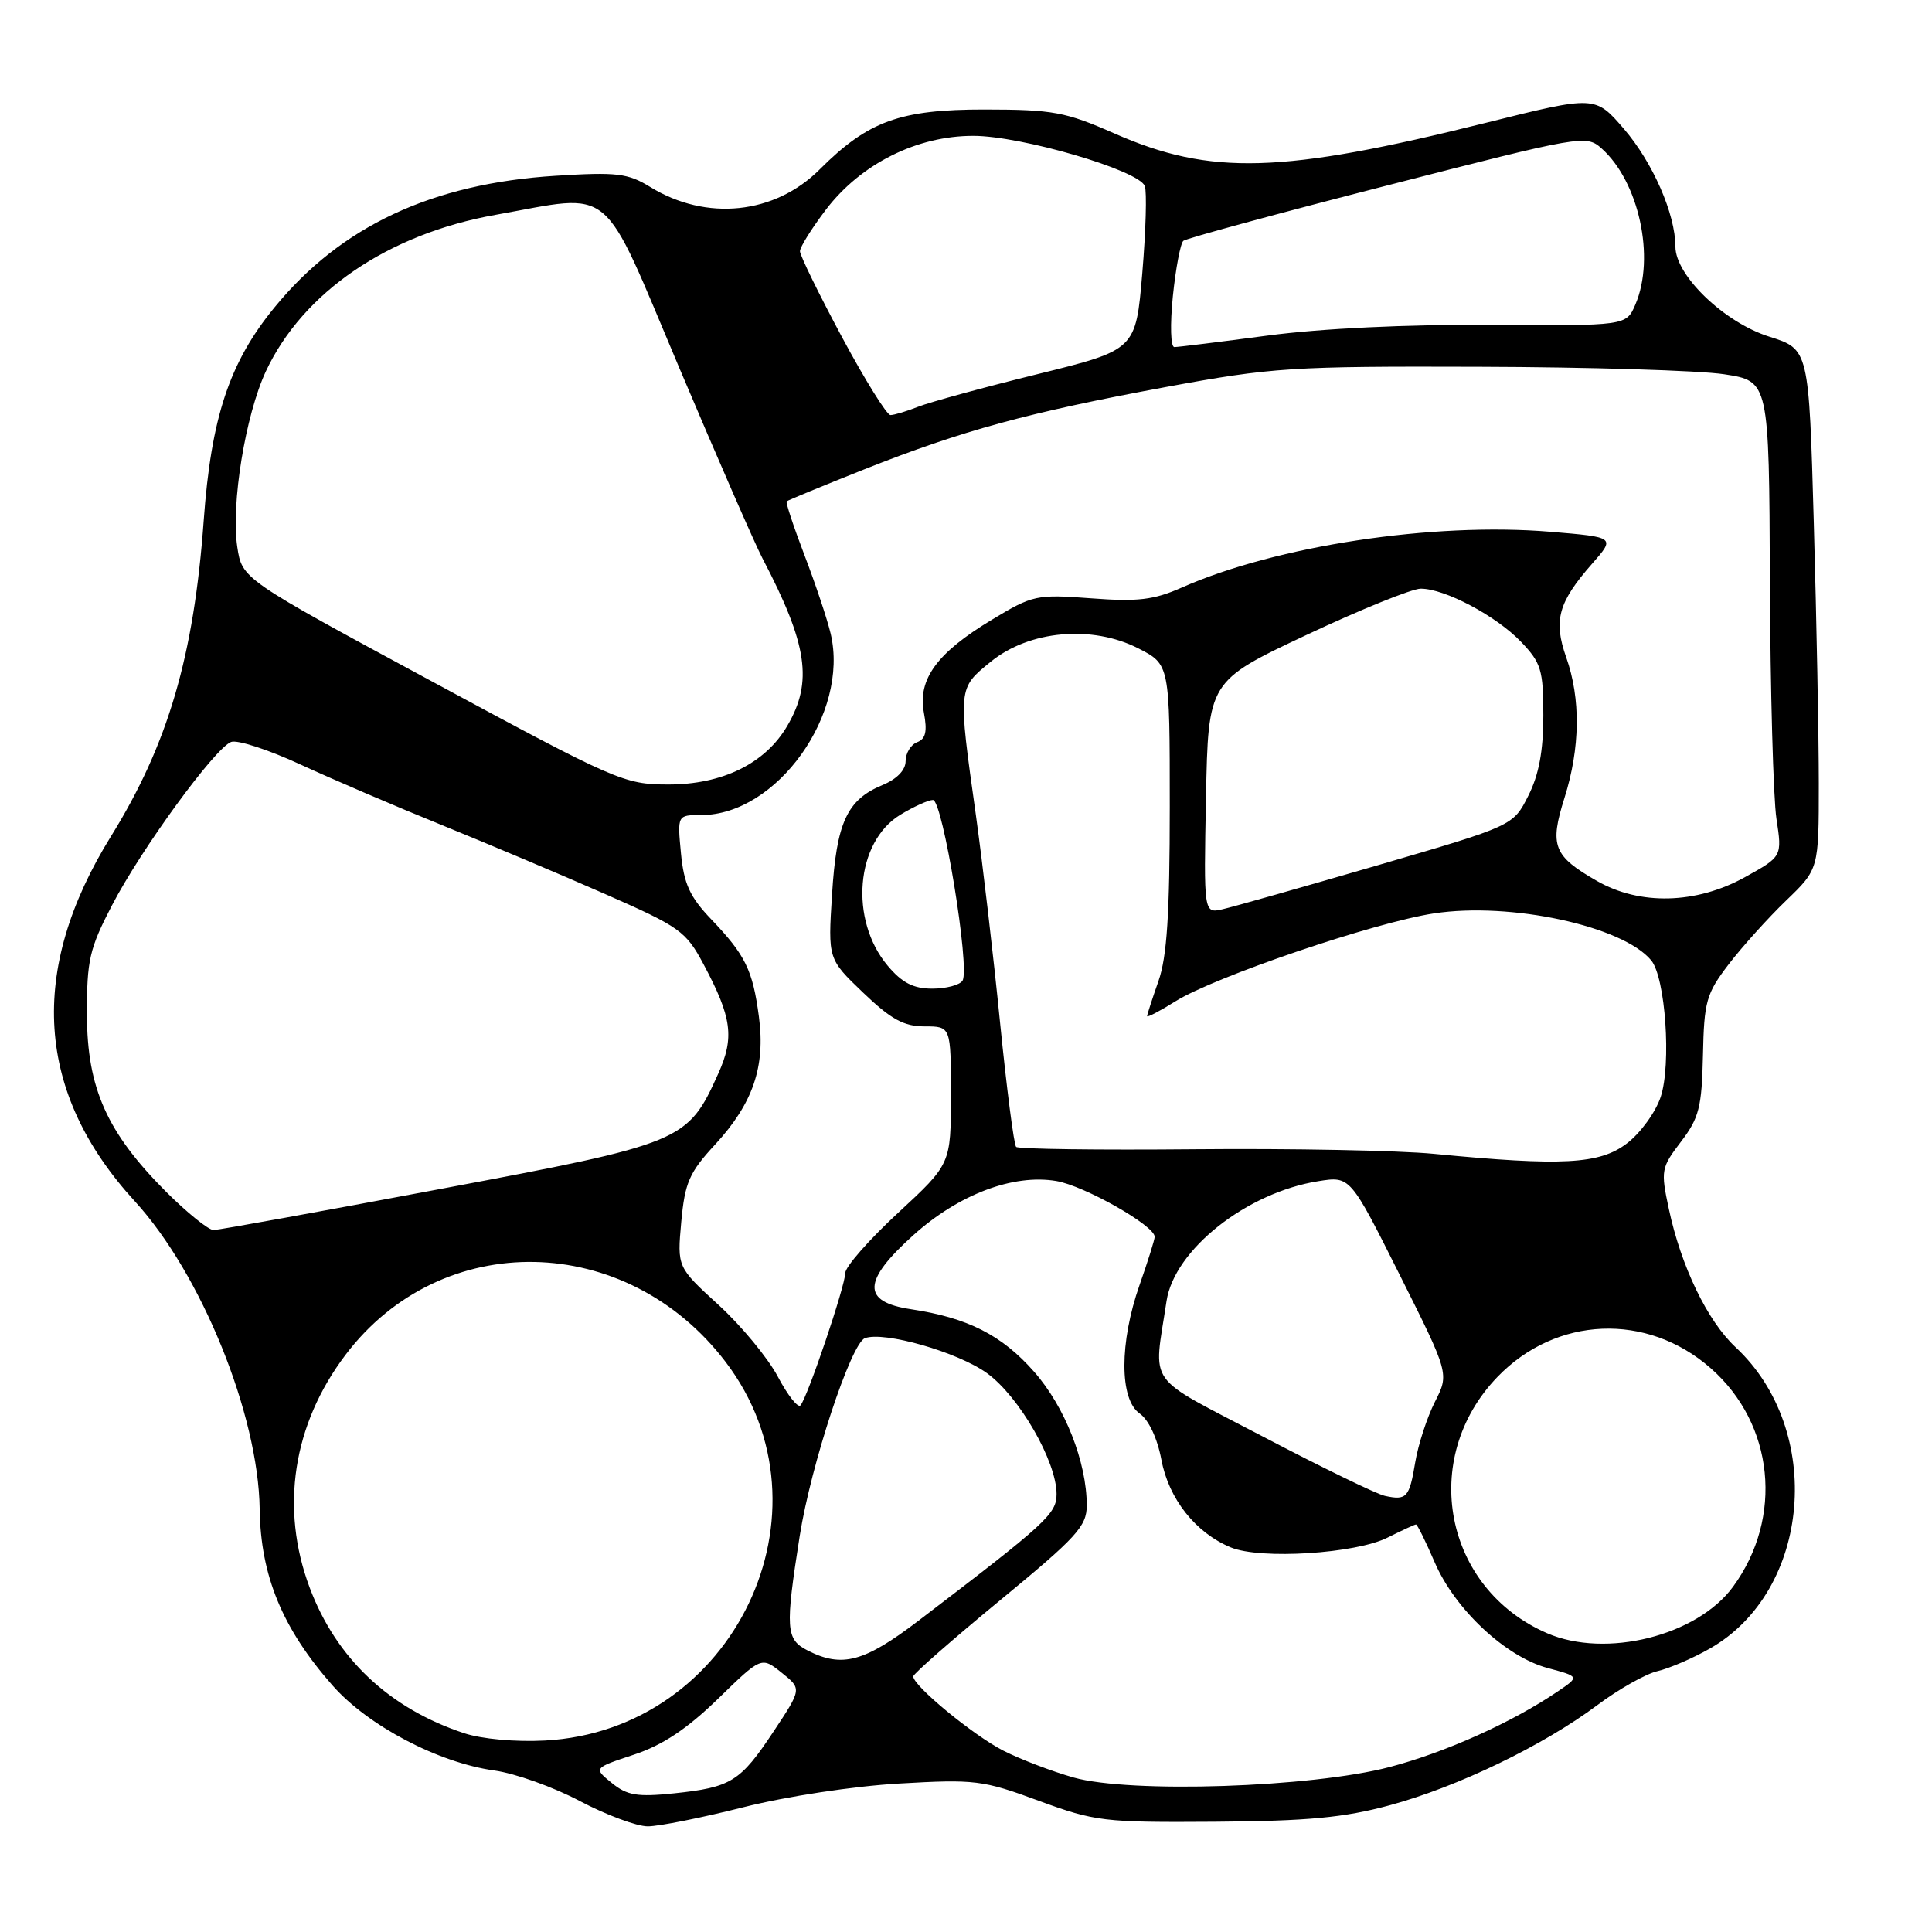 <?xml version="1.0" encoding="UTF-8" standalone="no"?>
<!DOCTYPE svg PUBLIC "-//W3C//DTD SVG 1.1//EN" "http://www.w3.org/Graphics/SVG/1.1/DTD/svg11.dtd" >
<svg xmlns="http://www.w3.org/2000/svg" xmlns:xlink="http://www.w3.org/1999/xlink" version="1.1" viewBox="0 0 256 256">
 <g >
 <path fill="currentColor"
d=" M 98.50 239.47 C 104.21 238.03 113.07 236.68 119.13 236.33 C 129.17 235.75 130.21 235.87 137.63 238.61 C 145.12 241.36 146.24 241.49 161.00 241.39 C 173.30 241.30 178.08 240.85 184.14 239.21 C 193.15 236.77 204.46 231.31 211.65 225.94 C 214.48 223.82 218.08 221.79 219.65 221.43 C 221.22 221.06 224.33 219.72 226.57 218.44 C 239.98 210.81 241.79 189.51 229.96 178.50 C 226.24 175.03 222.75 167.80 221.13 160.19 C 220.04 155.10 220.11 154.72 222.74 151.28 C 225.14 148.13 225.50 146.71 225.65 139.85 C 225.80 132.68 226.08 131.67 229.07 127.76 C 230.87 125.42 234.29 121.62 236.67 119.33 C 241.00 115.16 241.00 115.16 241.00 103.83 C 241.00 97.60 240.70 82.10 240.34 69.38 C 239.69 46.27 239.69 46.27 234.44 44.61 C 228.49 42.74 222.00 36.51 222.00 32.68 C 222.00 28.37 219.00 21.52 215.18 17.08 C 211.37 12.66 211.37 12.66 196.94 16.26 C 169.82 23.02 160.40 23.29 147.66 17.68 C 141.19 14.83 139.53 14.52 130.50 14.51 C 119.26 14.50 115.04 16.03 108.62 22.44 C 102.66 28.41 93.60 29.35 86.15 24.77 C 83.20 22.96 81.74 22.78 73.65 23.29 C 57.25 24.31 45.18 29.96 36.36 40.75 C 30.39 48.04 27.98 55.31 26.99 69.00 C 25.69 86.94 22.25 98.65 14.72 110.79 C 3.67 128.61 4.72 144.82 17.86 159.17 C 26.68 168.80 34.24 187.44 34.41 199.97 C 34.53 208.79 37.42 215.79 44.06 223.33 C 48.76 228.67 58.08 233.57 65.50 234.60 C 68.25 234.98 73.35 236.80 76.83 238.65 C 80.32 240.49 84.37 242.00 85.84 242.00 C 87.30 242.00 93.00 240.86 98.50 239.47 Z  M 81.07 236.26 C 78.63 234.28 78.63 234.28 84.00 232.50 C 87.81 231.24 91.03 229.09 95.13 225.11 C 100.89 219.50 100.89 219.50 103.57 221.64 C 106.25 223.78 106.25 223.78 102.51 229.42 C 98.08 236.10 96.89 236.83 89.30 237.63 C 84.44 238.13 83.10 237.91 81.07 236.26 Z  M 142.25 235.53 C 139.36 234.71 135.18 233.11 132.96 231.98 C 128.96 229.94 120.99 223.37 121.01 222.13 C 121.02 221.79 126.20 217.25 132.51 212.05 C 142.68 203.68 144.00 202.24 144.00 199.48 C 144.00 193.75 141.11 186.40 137.02 181.76 C 132.74 176.90 128.22 174.61 120.71 173.48 C 114.17 172.50 114.26 169.75 121.03 163.66 C 127.04 158.26 134.25 155.53 139.96 156.49 C 143.69 157.12 153.00 162.40 153.00 163.88 C 153.00 164.26 152.10 167.13 151.00 170.26 C 148.32 177.89 148.32 185.41 151.00 187.29 C 152.21 188.13 153.35 190.57 153.89 193.42 C 154.86 198.61 158.41 203.10 163.09 205.04 C 167.03 206.67 179.66 205.87 183.90 203.72 C 185.78 202.78 187.45 202.00 187.63 202.00 C 187.80 202.00 188.91 204.24 190.09 206.98 C 192.77 213.23 199.48 219.51 205.06 221.02 C 209.31 222.16 209.31 222.16 206.40 224.13 C 200.38 228.22 191.53 232.20 184.14 234.14 C 173.79 236.86 149.78 237.65 142.25 235.53 Z  M 61.50 229.66 C 51.58 226.38 44.54 219.74 41.03 210.36 C 37.09 199.83 38.80 188.76 45.78 179.53 C 58.49 162.72 83.01 163.19 96.16 180.48 C 111.17 200.23 97.29 229.29 72.21 230.63 C 68.32 230.84 63.82 230.43 61.50 229.66 Z  M 107.00 218.69 C 104.12 217.22 104.03 215.84 105.97 203.50 C 107.45 194.12 112.75 178.03 114.60 177.32 C 117.12 176.36 126.93 179.16 130.79 181.96 C 135.05 185.05 140.00 193.65 140.00 197.96 C 140.00 200.60 138.70 201.79 121.71 214.75 C 114.51 220.24 111.57 221.03 107.00 218.69 Z  M 205.00 216.41 C 191.34 210.49 188.00 193.27 198.41 182.46 C 206.19 174.38 218.24 173.88 226.68 181.30 C 235.09 188.67 236.35 201.09 229.63 210.26 C 224.87 216.76 212.78 219.78 205.00 216.41 Z  M 183.50 198.21 C 182.40 197.97 175.12 194.43 167.32 190.34 C 151.55 182.07 152.85 183.91 154.57 172.41 C 155.59 165.60 165.19 158.01 174.70 156.51 C 178.91 155.84 178.91 155.84 185.47 168.93 C 192.03 182.03 192.03 182.03 190.13 185.76 C 189.09 187.82 187.92 191.41 187.53 193.74 C 186.75 198.45 186.39 198.84 183.50 198.21 Z  M 103.07 182.42 C 101.75 179.93 98.21 175.65 95.20 172.90 C 89.73 167.90 89.73 167.90 90.27 161.91 C 90.75 156.69 91.32 155.37 94.78 151.63 C 99.77 146.21 101.44 141.34 100.56 134.72 C 99.74 128.53 98.77 126.55 94.24 121.81 C 91.41 118.85 90.62 117.13 90.23 113.06 C 89.75 108.00 89.75 108.00 92.92 108.00 C 102.95 108.00 112.56 94.53 110.07 83.97 C 109.62 82.06 108.06 77.39 106.61 73.60 C 105.16 69.80 104.09 66.58 104.24 66.43 C 104.38 66.29 109.00 64.39 114.50 62.20 C 127.51 57.04 136.18 54.67 154.50 51.28 C 168.58 48.68 171.12 48.52 196.00 48.60 C 210.57 48.64 225.18 49.09 228.46 49.59 C 234.41 50.50 234.41 50.50 234.52 77.00 C 234.58 91.58 234.97 105.75 235.39 108.50 C 236.15 113.50 236.15 113.50 231.18 116.25 C 224.75 119.80 217.28 119.99 211.60 116.73 C 205.83 113.43 205.30 112.07 207.30 105.73 C 209.39 99.10 209.47 92.58 207.53 87.10 C 205.81 82.21 206.47 79.81 210.96 74.70 C 214.05 71.18 214.05 71.18 205.41 70.46 C 189.88 69.17 169.13 72.31 156.60 77.85 C 152.88 79.50 150.75 79.75 144.57 79.28 C 137.35 78.74 136.85 78.84 131.44 82.11 C 124.15 86.50 121.59 90.00 122.42 94.43 C 122.89 96.91 122.66 97.92 121.52 98.35 C 120.69 98.67 120.00 99.80 120.00 100.85 C 120.00 102.04 118.84 103.24 116.92 104.03 C 112.23 105.98 110.84 108.99 110.25 118.53 C 109.71 127.07 109.71 127.07 114.37 131.53 C 118.07 135.07 119.76 136.00 122.52 136.00 C 126.00 136.00 126.00 136.00 126.00 145.11 C 126.00 154.23 126.00 154.23 119.00 160.71 C 115.15 164.27 112.00 167.86 112.00 168.69 C 112.00 170.37 107.02 185.11 106.07 186.22 C 105.74 186.61 104.38 184.90 103.07 182.42 Z  M 22.03 157.94 C 14.17 150.07 11.54 144.20 11.52 134.44 C 11.50 127.22 11.85 125.70 14.85 119.94 C 18.74 112.46 28.45 99.15 30.63 98.31 C 31.45 98.00 35.58 99.34 39.81 101.30 C 44.04 103.25 52.45 106.86 58.50 109.31 C 64.55 111.77 74.28 115.87 80.12 118.44 C 90.11 122.83 90.88 123.37 93.24 127.80 C 96.99 134.83 97.34 137.47 95.16 142.29 C 91.11 151.27 90.54 151.50 58.38 157.54 C 42.50 160.53 28.96 162.98 28.30 162.99 C 27.64 162.99 24.82 160.72 22.03 157.94 Z  M 190.00 152.89 C 185.32 152.44 171.08 152.16 158.33 152.28 C 145.59 152.40 134.93 152.26 134.64 151.97 C 134.35 151.68 133.39 144.25 132.51 135.47 C 131.64 126.69 130.19 114.33 129.31 108.00 C 126.93 91.06 126.92 91.23 131.27 87.69 C 136.37 83.53 144.68 82.78 150.83 85.91 C 155.00 88.04 155.00 88.04 155.00 106.89 C 155.00 121.10 154.63 126.80 153.50 130.00 C 152.68 132.34 152.00 134.43 152.00 134.64 C 152.00 134.85 153.69 133.97 155.75 132.68 C 160.94 129.43 182.13 122.22 190.02 121.03 C 200.14 119.49 215.02 122.70 218.79 127.25 C 220.68 129.52 221.48 141.02 220.05 145.35 C 219.38 147.37 217.37 150.14 215.57 151.51 C 211.96 154.27 207.01 154.54 190.00 152.89 Z  M 117.63 127.97 C 112.51 121.89 113.37 111.57 119.30 107.96 C 121.06 106.89 123.00 106.01 123.62 106.00 C 124.91 106.00 128.56 128.28 127.54 129.94 C 127.18 130.52 125.37 131.00 123.53 131.00 C 121.03 131.00 119.53 130.23 117.63 127.97 Z  M 159.80 105.66 C 160.10 90.26 160.10 90.26 173.12 84.13 C 180.29 80.76 187.10 78.00 188.26 78.00 C 191.45 78.00 198.26 81.61 201.56 85.06 C 204.21 87.83 204.50 88.78 204.50 94.82 C 204.50 99.51 203.91 102.68 202.50 105.46 C 200.50 109.42 200.50 109.42 182.50 114.67 C 172.60 117.55 163.38 120.17 162.00 120.48 C 159.50 121.05 159.50 121.05 159.80 105.66 Z  M 57.29 90.32 C 32.08 76.71 32.08 76.71 31.44 72.47 C 30.59 66.81 32.52 55.01 35.23 49.20 C 40.15 38.70 51.44 31.00 65.64 28.47 C 81.58 25.63 79.51 23.91 90.01 48.75 C 95.07 60.71 100.03 72.08 101.04 74.00 C 107.01 85.40 107.74 90.34 104.32 96.18 C 101.41 101.17 95.71 103.97 88.50 103.95 C 82.71 103.94 81.63 103.47 57.29 90.32 Z  M 111.55 44.64 C 108.50 38.95 106.00 33.84 106.00 33.29 C 106.00 32.74 107.56 30.25 109.46 27.75 C 114.08 21.71 121.48 18.00 128.95 18.00 C 135.28 17.99 150.89 22.55 151.69 24.65 C 151.98 25.39 151.83 30.58 151.36 36.18 C 150.50 46.36 150.50 46.36 137.50 49.57 C 130.35 51.33 123.23 53.28 121.68 53.89 C 120.14 54.50 118.47 55.00 117.99 55.00 C 117.51 55.00 114.61 50.34 111.55 44.64 Z  M 155.41 39.25 C 155.79 35.54 156.42 32.23 156.80 31.91 C 157.19 31.59 169.34 28.28 183.82 24.57 C 209.57 17.96 210.18 17.85 212.21 19.66 C 217.17 24.07 219.36 34.12 216.70 40.34 C 215.49 43.17 215.49 43.17 197.49 43.05 C 186.37 42.98 175.11 43.52 168.00 44.46 C 161.68 45.30 156.10 45.99 155.61 45.99 C 155.11 46.00 155.03 43.04 155.41 39.25 Z "/>
</g>
</svg>